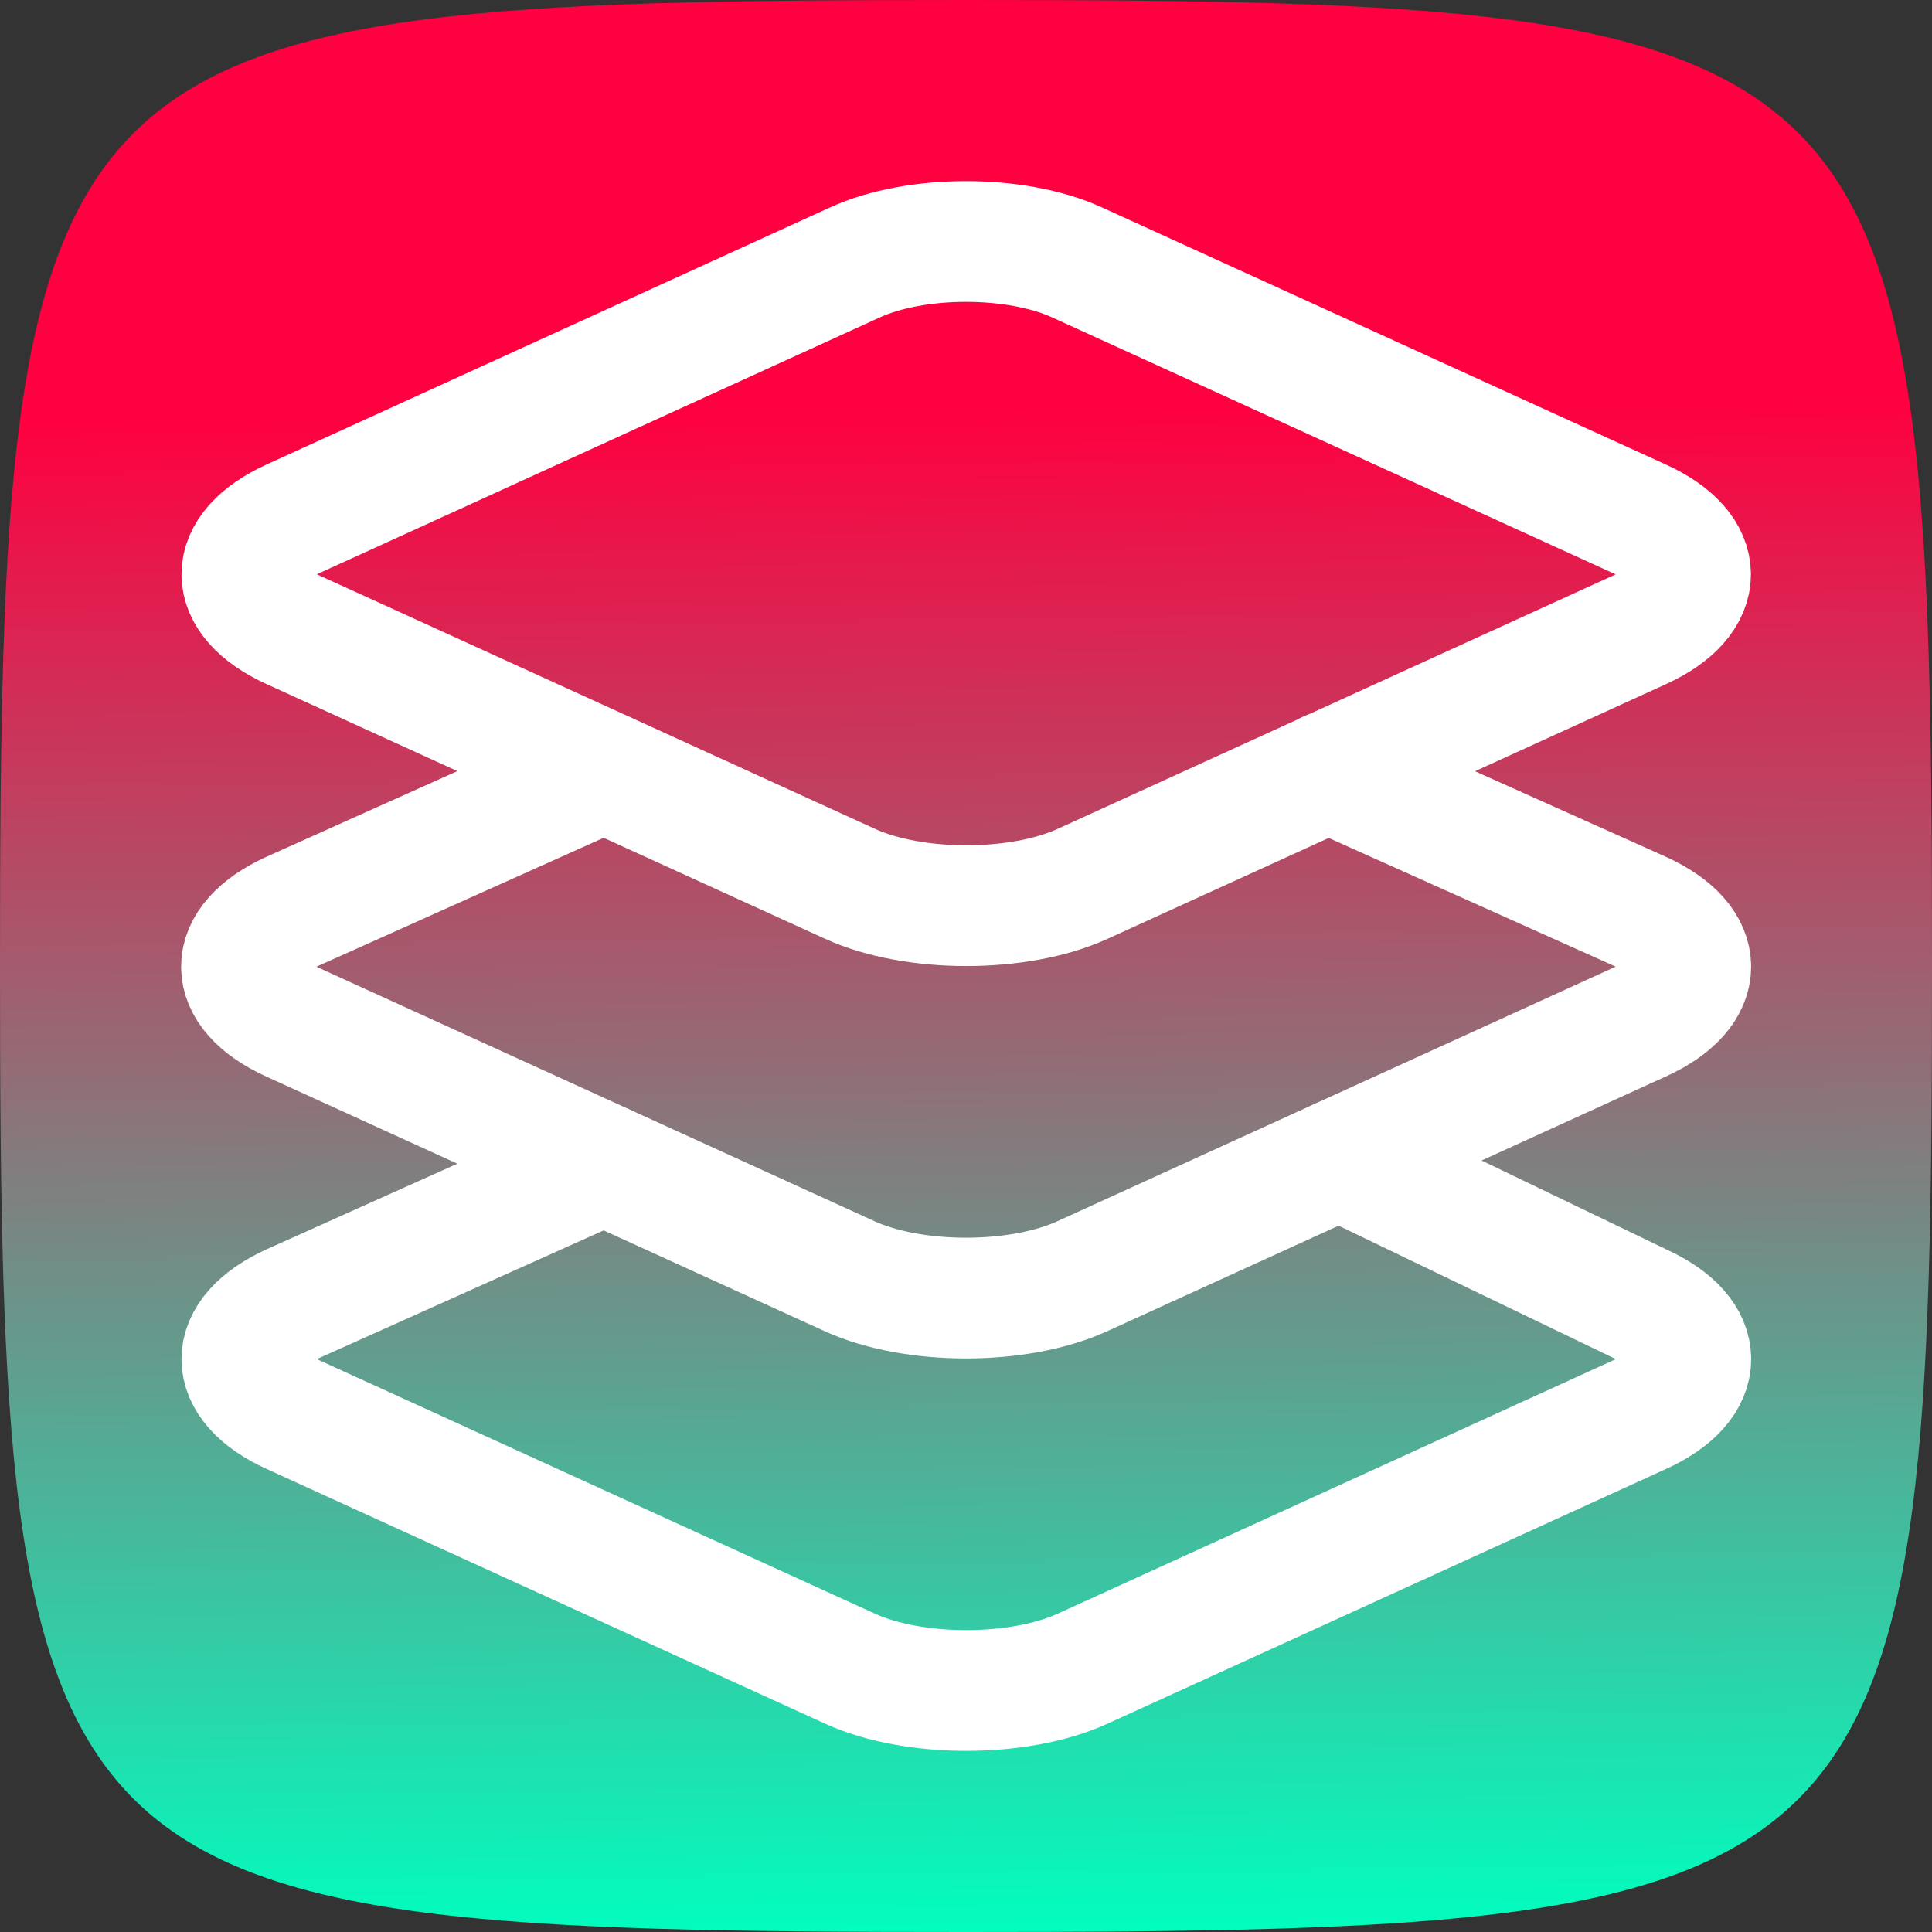 <svg xmlns="http://www.w3.org/2000/svg" xmlns:xlink="http://www.w3.org/1999/xlink" xmlns:svgjs="http://svgjs.com/svgjs" width="288" height="288" version="1.1" style=""><rect width="100%" height="100%" fill="#333333" stroke="none"/><rect id="backgroundrect" width="100%" height="100%" x="0" y="0" fill="none" stroke="none" data-darkreader-inline-stroke="" style="--darkreader-inline-stroke:none;"/><defs id="SvgjsDefs1002"><linearGradient id="svg_7" spreadMethod="pad" y2="1.0" x2="0.0"><stop stop-color="#4a90d6" stop-opacity="1" offset="0" data-darkreader-inline-stopcolor="" style="--darkreader-inline-stopcolor:#225c96;"/><stop stop-color="#b56f29" stop-opacity="1" offset="1" data-darkreader-inline-stopcolor="" style="--darkreader-inline-stopcolor:#915921;"/></linearGradient><linearGradient id="svg_8"><stop stop-color="#d50bd5" stop-opacity="1" offset="0" data-darkreader-inline-stopcolor="" style="--darkreader-inline-stopcolor:#aa09aa;"/><stop stop-color="#2af42a" stop-opacity="1" offset="1" data-darkreader-inline-stopcolor="" style="--darkreader-inline-stopcolor:#33b009;"/></linearGradient><linearGradient id="svg_9" x1="0.48" y1="0" x2="0.477" y2="1" spreadMethod="pad"><stop stop-color="#d50bd5" stop-opacity="1" offset="0" data-darkreader-inline-stopcolor="" style="--darkreader-inline-stopcolor:#aa09aa;"/><stop stop-color="#2af42a" stop-opacity="1" offset="1" data-darkreader-inline-stopcolor="" style="--darkreader-inline-stopcolor:#33b009;"/></linearGradient><linearGradient id="svg_10" spreadMethod="pad"><stop stop-color="#e841e8" stop-opacity="1" offset="0" data-darkreader-inline-stopcolor="" style="--darkreader-inline-stopcolor:#9f139f;"/><stop stop-color="#17be17" stop-opacity="1" offset="1" data-darkreader-inline-stopcolor="" style="--darkreader-inline-stopcolor:#129812;"/></linearGradient><linearGradient id="svg_11" x2="0.523" y2="1" x1="0.508" y1="0"><stop stop-color="#990000" stop-opacity="1" offset="0" data-darkreader-inline-stopcolor="" style="--darkreader-inline-stopcolor:#7a0000;"/><stop stop-color="#66ffff" stop-opacity="1" offset="1" data-darkreader-inline-stopcolor="" style="--darkreader-inline-stopcolor:#008f8f;"/></linearGradient><linearGradient id="svg_12" x1="0.504" y1="0" x2="0.496" y2="1"><stop stop-color="#e767e7" stop-opacity="1" offset="0" data-darkreader-inline-stopcolor="" style="--darkreader-inline-stopcolor:#871587;"/><stop stop-color="#189818" stop-opacity="1" offset="1" data-darkreader-inline-stopcolor="" style="--darkreader-inline-stopcolor:#137a13;"/></linearGradient><linearGradient id="svg_13" x1="0.5" y1="1" x2="0.496" y2="0.441"><stop stop-color="#00ffbf" stop-opacity="1" offset="0" data-darkreader-inline-stopcolor="" style="--darkreader-inline-stopcolor:#00cca6;"/><stop stop-color="#ff0040" stop-opacity="1" offset="1" data-darkreader-inline-stopcolor="" style="--darkreader-inline-stopcolor:#cc0033;"/></linearGradient><linearGradient id="svg_14" x1="0.5" y1="1" x2="0.496" y2="0"><stop stop-color="#00ffbf" stop-opacity="1" offset="0" data-darkreader-inline-stopcolor="" style="--darkreader-inline-stopcolor:#00cca6;"/><stop stop-color="#ff0040" stop-opacity="1" offset="1" data-darkreader-inline-stopcolor="" style="--darkreader-inline-stopcolor:#cc0033;"/></linearGradient><linearGradient id="svg_15" x1="0.5" y1="1" x2="0.492" y2="0.215"><stop stop-color="#00ffbf" stop-opacity="1" offset="0" data-darkreader-inline-stopcolor="" style="--darkreader-inline-stopcolor:#00cca6;"/><stop stop-color="#ff0040" stop-opacity="1" offset="1" data-darkreader-inline-stopcolor="" style="--darkreader-inline-stopcolor:#cc0033;"/></linearGradient></defs><g class="currentLayer" style=""><title>Layer 1</title><path id="SvgjsPath1021" d="M 144,0 C 5,0 0,5 0,144 0,283 5,288 144,288 283,288 288,283 288,144 288,5 283,0 144,0 Z" fill="url(#svg_15)" style="--darkreader-inline-fill:#00cca6; --darkreader-inline-stroke:none;" class="selected" stroke="none" data-darkreader-inline-stroke="" fill-opacity="1"/><g id="SvgjsG1008" class="" fill="none" style="--darkreader-inline-fill:#939303;"><svg xmlns="http://www.w3.org/2000/svg" class="ionicon" viewBox="0 0 512 512" width="288" height="288" id="svg_4"><path fill="none" stroke="#ffffff" stroke-linecap="round" stroke-linejoin="round" stroke-width="32" d="M434.8 137.65l-149.36-68.1c-16.19-7.4-42.69-7.4-58.88 0L77.3 137.65c-17.6 8-17.6 21.09 0 29.09l148 67.5c16.89 7.7 44.69 7.7 61.58 0l148-67.5c17.52-8 17.52-21.1-.08-29.09zM160 308.52l-82.7 37.11c-17.6 8-17.6 21.1 0 29.1l148 67.5c16.89 7.69 44.69 7.69 61.58 0l148-67.5c17.6-8 17.6-21.1 0-29.1l-79.94-38.47" class="colorStrokecurrentColor svgStroke" data-darkreader-inline-stroke="" style="--darkreader-inline-stroke:#e8e6e3; --darkreader-inline-fill:#939303;" id="svg_6" fill-opacity="1"/><path fill="none" stroke="#ffffff" stroke-linecap="round" stroke-linejoin="round" stroke-width="32" d="M160 204.48l-82.8 37.16c-17.6 8-17.6 21.1 0 29.1l148 67.49c16.89 7.7 44.69 7.7 61.58 0l148-67.49c17.7-8 17.7-21.1.1-29.1L352 204.48" class="colorStrokecurrentColor svgStroke" data-darkreader-inline-stroke="" style="--darkreader-inline-stroke:#e8e6e3; --darkreader-inline-fill:#939303;" id="svg_5" fill-opacity="1"/></svg></g></g></svg>